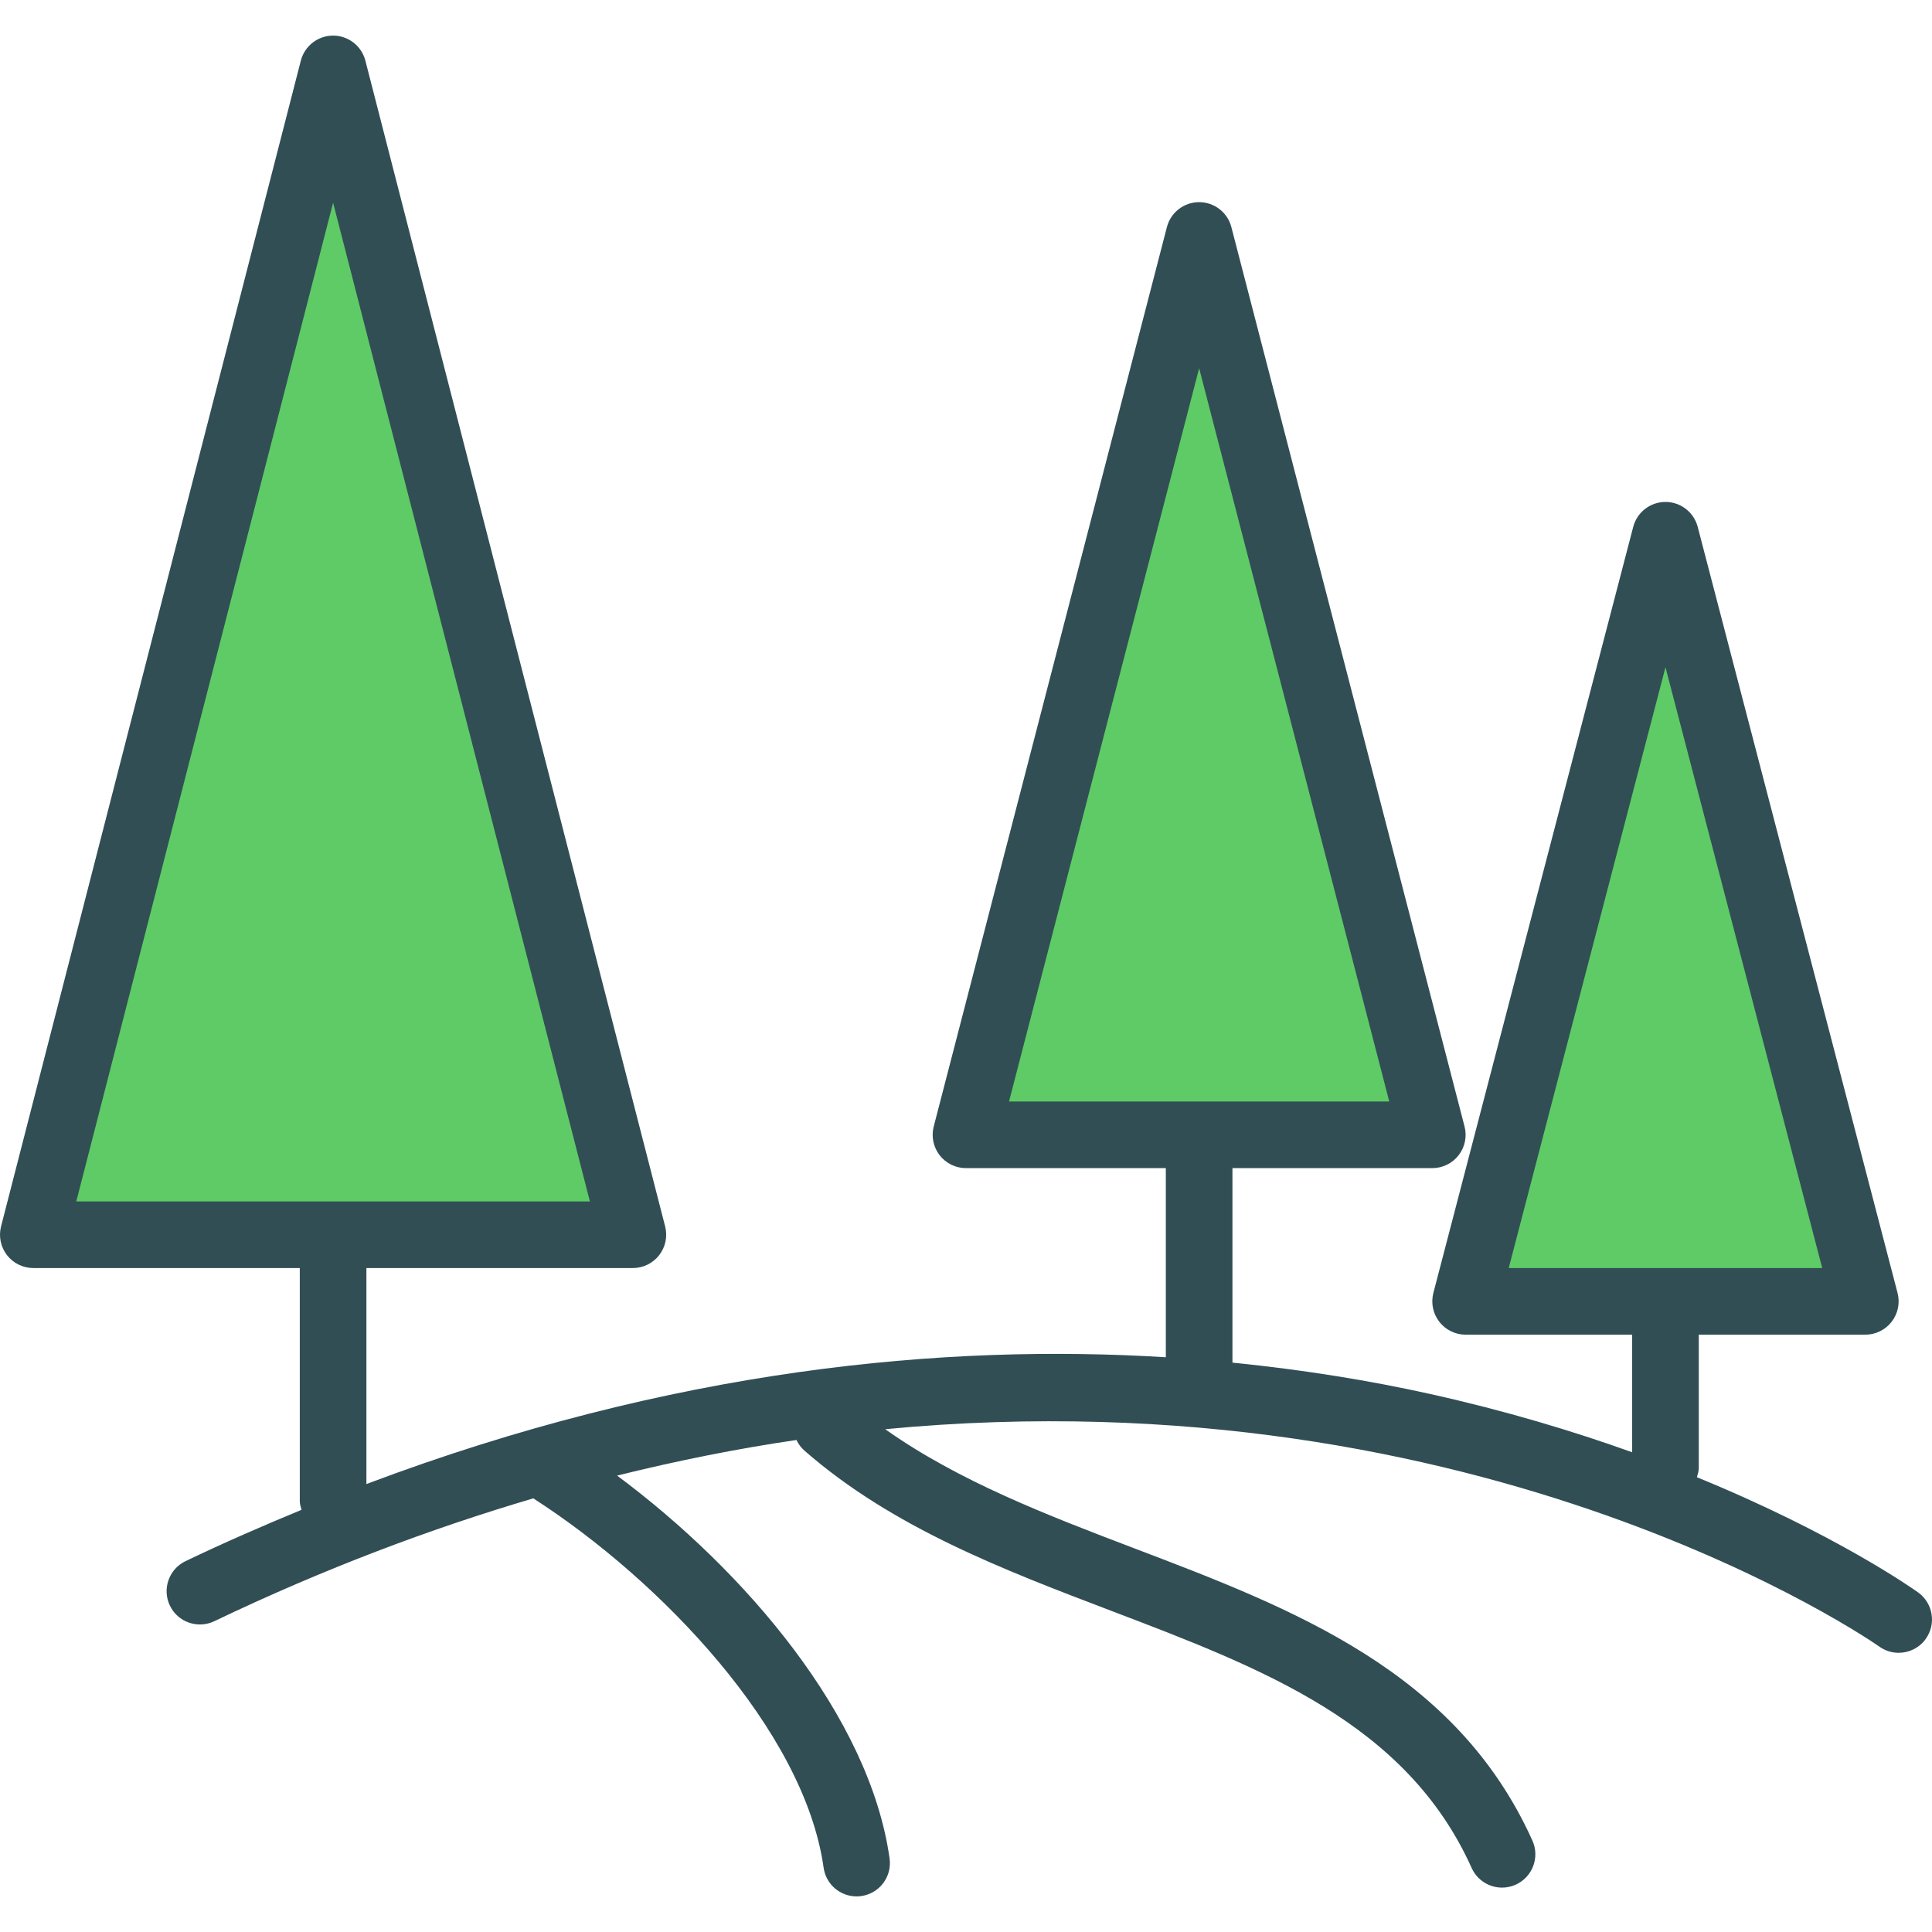 <?xml version="1.0" encoding="iso-8859-1"?>
<!-- Generator: Adobe Illustrator 19.0.0, SVG Export Plug-In . SVG Version: 6.00 Build 0)  -->
<svg version="1.1" id="Layer_1" xmlns="http://www.w3.org/2000/svg" xmlns:xlink="http://www.w3.org/1999/xlink" x="0px" y="0px"
	 viewBox="0 0 512 512" style="enable-background:new 0 0 512 512;" xml:space="preserve">
<path style="fill:#314E55;" d="M508.33,422.014c-1.282-0.922-21.985-15.543-58.633-30.538c0.237-0.797,0.497-1.59,0.497-2.465
	v-35.309h44.136c2.733,0,5.31-1.267,6.983-3.431c1.673-2.164,2.25-4.978,1.56-7.625l-52.964-203.028
	c-1.017-3.888-4.526-6.599-8.543-6.599s-7.526,2.711-8.543,6.599L379.86,342.646c-0.69,2.646-0.112,5.461,1.56,7.625
	c1.672,2.164,4.25,3.431,6.983,3.431h44.136v31.163c-15.663-5.616-33.553-11.008-53.516-15.443
	c-15.579-3.463-33.189-6.381-52.412-8.312v-51.544h52.964c2.733,0,5.31-1.263,6.983-3.427c1.672-2.159,2.25-4.97,1.56-7.616
	L326.327,60.186c-1.009-3.892-4.517-6.612-8.543-6.612s-7.534,2.72-8.543,6.612l-61.791,238.337c-0.69,2.646-0.112,5.457,1.56,7.616
	c1.672,2.164,4.25,3.427,6.983,3.427h52.964v50.121c-58.446-3.618-130.66,2.978-211.855,33.602v-57.242h70.618
	c2.733,0,5.301-1.263,6.974-3.418s2.258-4.965,1.577-7.608L96.827,16.066c-1.009-3.901-4.526-6.629-8.551-6.629
	s-7.543,2.728-8.551,6.629L0.278,325.021c-0.681,2.642-0.095,5.452,1.577,7.608c1.672,2.155,4.241,3.418,6.974,3.418h70.618v61.791
	c0,0.81,0.257,1.537,0.461,2.28c-10.133,4.189-20.353,8.629-30.736,13.599c-4.396,2.103-6.258,7.375-4.155,11.771
	c2.095,4.392,7.353,6.254,11.775,4.151c29.212-13.978,57.423-24.555,84.584-32.572c0.055,0.037,0.081,0.097,0.137,0.134
	c33.361,21.473,71.618,61.222,76.756,97.764c0.621,4.414,4.396,7.599,8.732,7.599c0.405,0,0.819-0.026,1.241-0.086
	c4.827-0.681,8.189-5.142,7.508-9.97c-5.298-37.654-38.302-76.252-72.212-101.464c16.279-4.032,32.157-7.187,47.532-9.433
	c0.503,1.054,1.212,2.028,2.147,2.845c23.284,20.353,52.74,31.564,81.221,42.408c40.266,15.331,78.308,29.814,95.566,68.166
	c1.474,3.267,4.689,5.207,8.06,5.207c1.207,0,2.44-0.254,3.612-0.78c4.448-2.004,6.431-7.228,4.431-11.676
	c-20.258-45.003-63.532-61.481-105.384-77.415c-23.035-8.767-46.693-17.834-66.132-31.615
	c159.014-15.185,262.075,56.627,263.436,57.606c1.56,1.116,3.353,1.651,5.138,1.651c2.741,0,5.457-1.276,7.172-3.677
	C513.183,430.367,512.286,424.863,508.33,422.014z"/>
<g>
	<polygon style="fill:#5ECB66;" points="441.367,176.815 482.908,336.047 399.825,336.047 	"/>
	<polygon style="fill:#5ECB66;" points="317.785,97.577 368.171,291.91 267.398,291.91 	"/>
	<polygon style="fill:#5ECB66;" points="20.217,318.392 88.275,53.712 156.333,318.392 	"/>
</g>
<g>
</g>
<g>
</g>
<g>
</g>
<g>
</g>
<g>
</g>
<g>
</g>
<g>
</g>
<g>
</g>
<g>
</g>
<g>
</g>
<g>
</g>
<g>
</g>
<g>
</g>
<g>
</g>
<g>
</g>
</svg>
